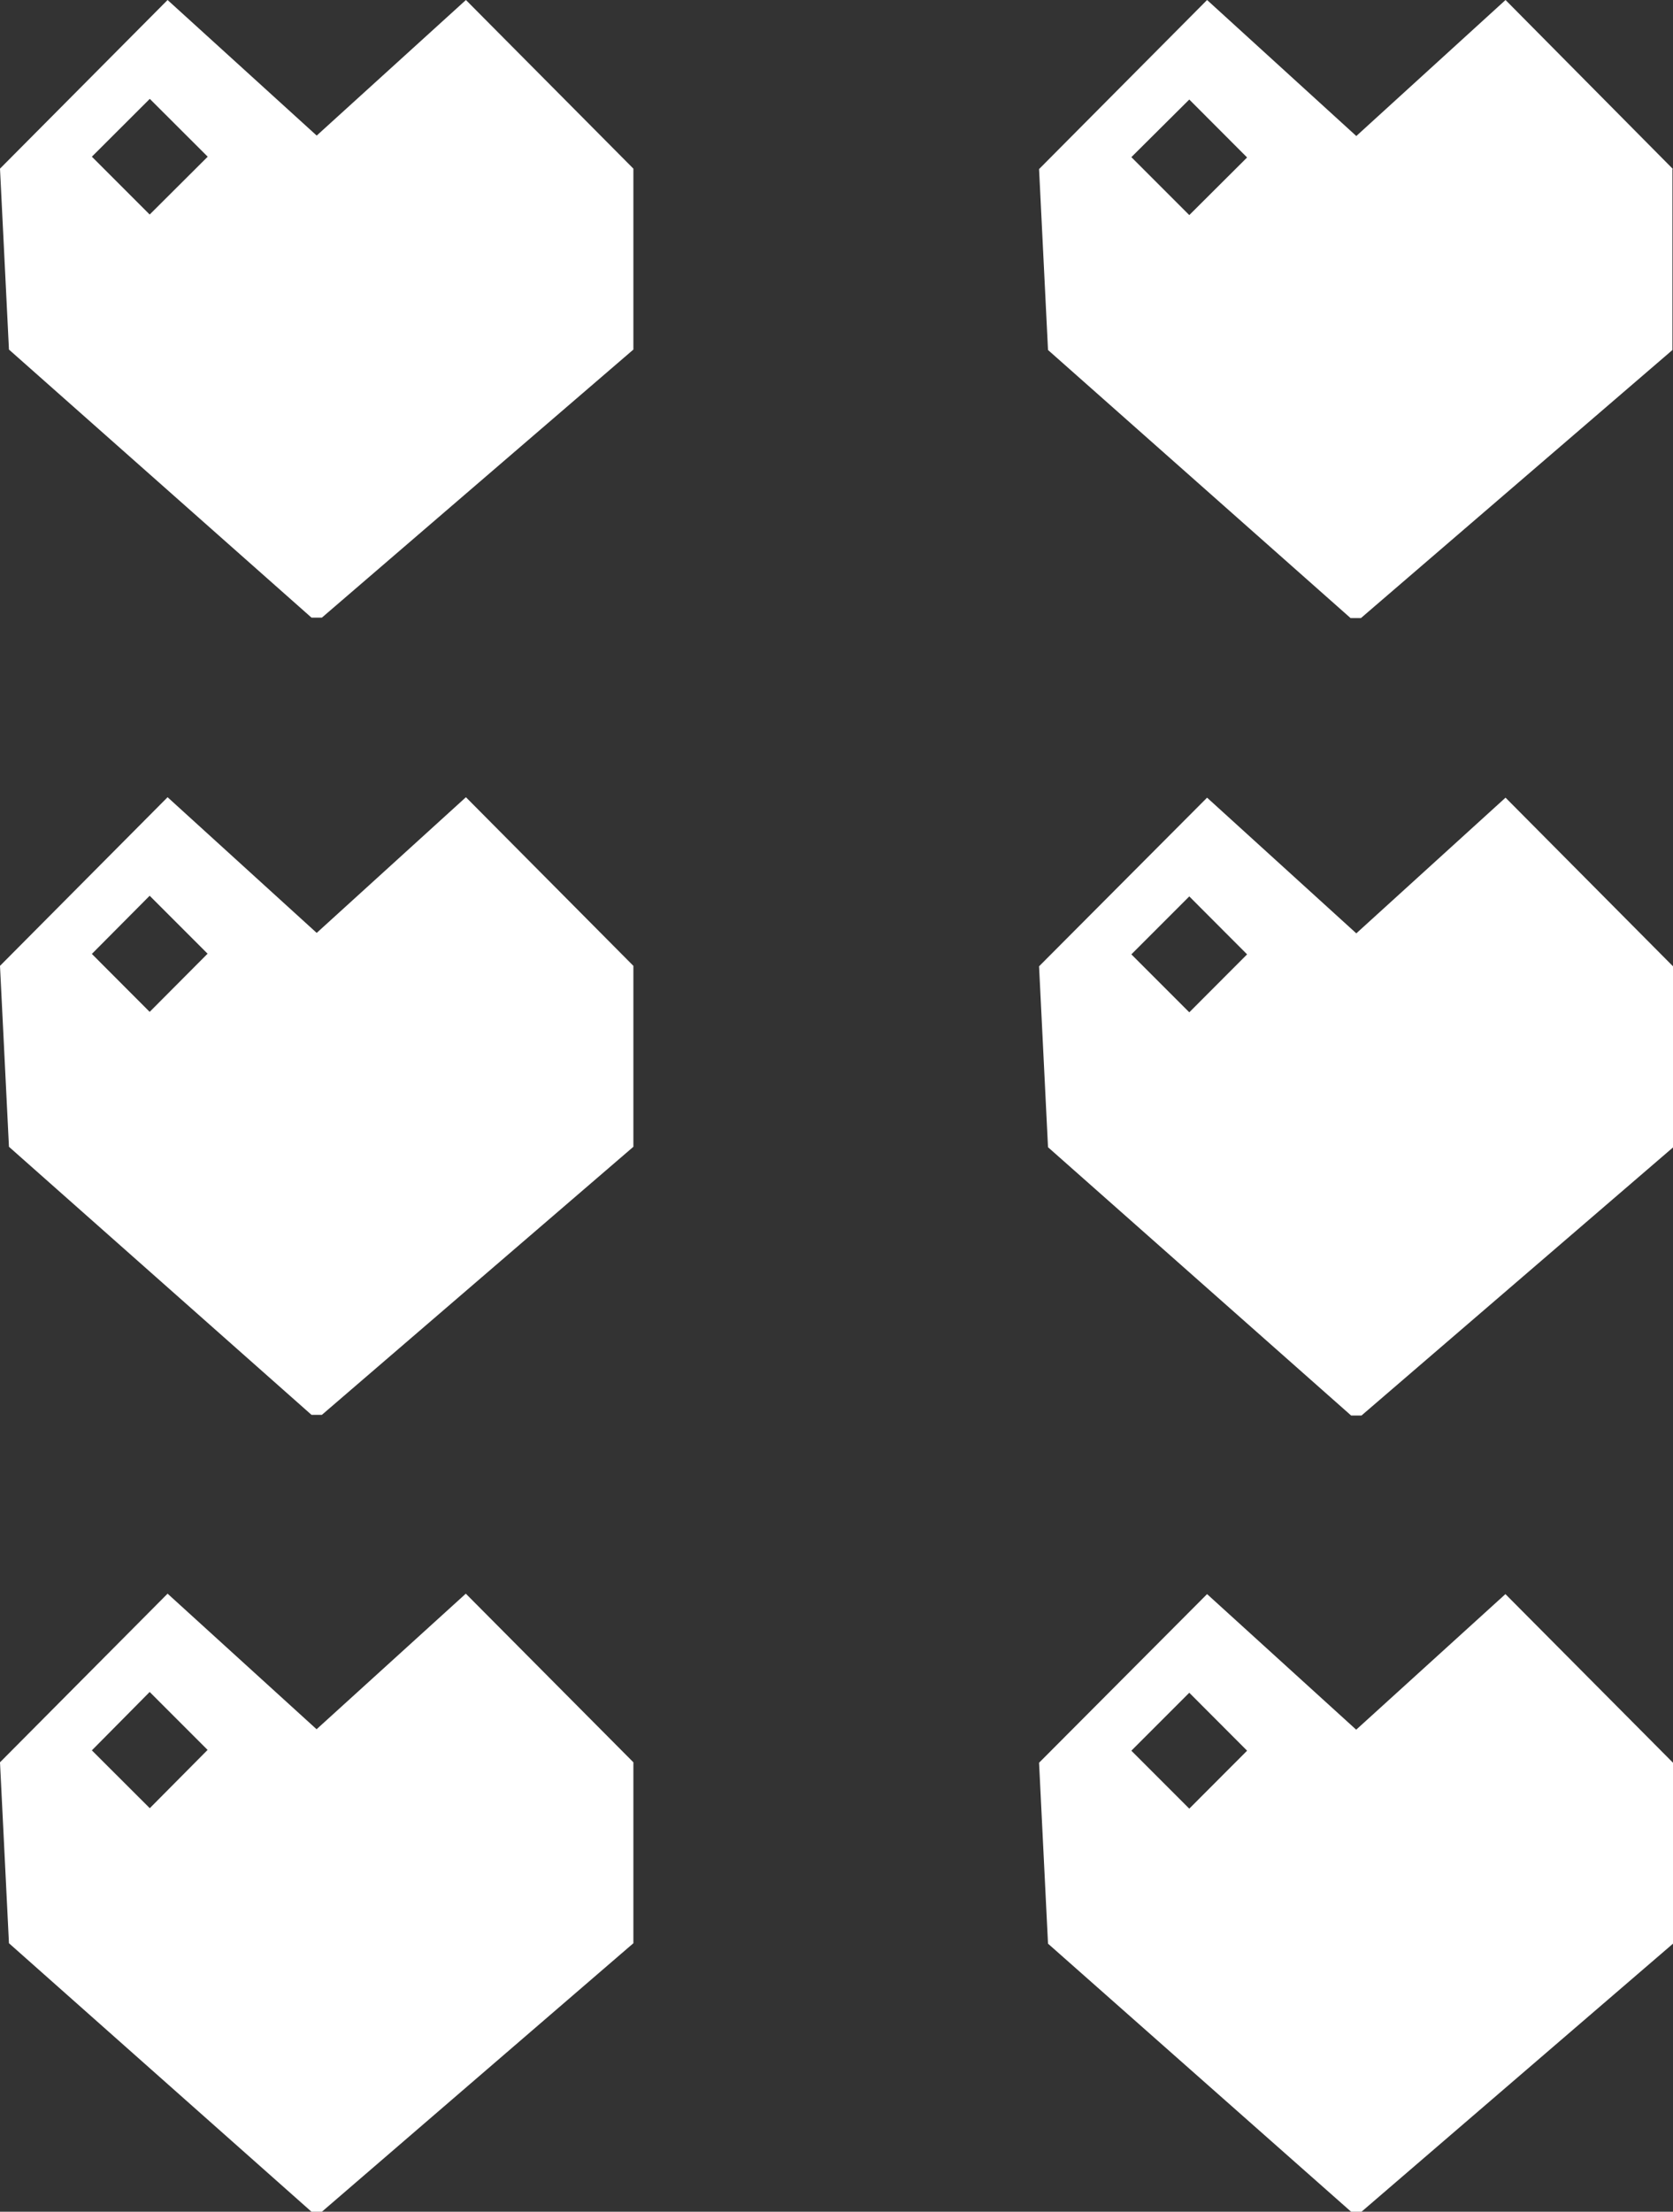 <svg xmlns="http://www.w3.org/2000/svg" viewBox="0 0 151.35 200"><rect x="0" y="0" width="151.35" height="200" fill="#333333" stroke="none"/><defs><style>.cls-1{fill:#fff;}</style></defs><title>Asset 261</title><g id="Layer_2" data-name="Layer 2"><g id="HKI_hearts"><path class="cls-1" d="M57.3,15.25,42.15,0,28.65,12.26,15.16,0,0,15.25.81,31.61,28.18,55.85h.94L57.3,31.61V15.25ZM13.54,19.4,8.31,14.17l5.24-5.23,5.24,5.23Z"/><path class="cls-1" d="M57.3,87.34,42.15,72.09,28.65,84.36,15.16,72.09,0,87.34.81,103.7l27.37,24.24h.94L57.3,103.7V87.34ZM13.54,91.5,8.31,86.26,13.54,81l5.24,5.24Z"/><path class="cls-1" d="M15.16,144.11,0,159.36l.81,16.36L28.18,200h.94L57.3,175.72V159.36L42.14,144.11l-13.5,12.26Zm-1.61,19.4-5.24-5.23L13.54,153l5.24,5.24Z"/><path class="cls-1" d="M151.35,15.29,136.2,0,122.7,12.3,109.2,0,94,15.29l.81,16.36,27.37,24.24h.94l28.18-24.24V15.29Zm-43.76,4.16-5.24-5.24L107.59,9l5.23,5.24Z"/><path class="cls-1" d="M151.35,87.38,136.2,72.13,122.7,84.4,109.2,72.13,94,87.38l.81,16.36L122.23,128h.94l28.18-24.24V87.38Zm-43.76,4.16-5.24-5.24,5.24-5.24,5.23,5.24Z"/><path class="cls-1" d="M109.2,144.15,94,159.4l.81,16.36L122.23,200h.94l28.18-24.24V159.4l-15.16-15.25-13.5,12.26Zm-1.61,19.4-5.24-5.24,5.24-5.24,5.23,5.24Z"/></g></g></svg>
